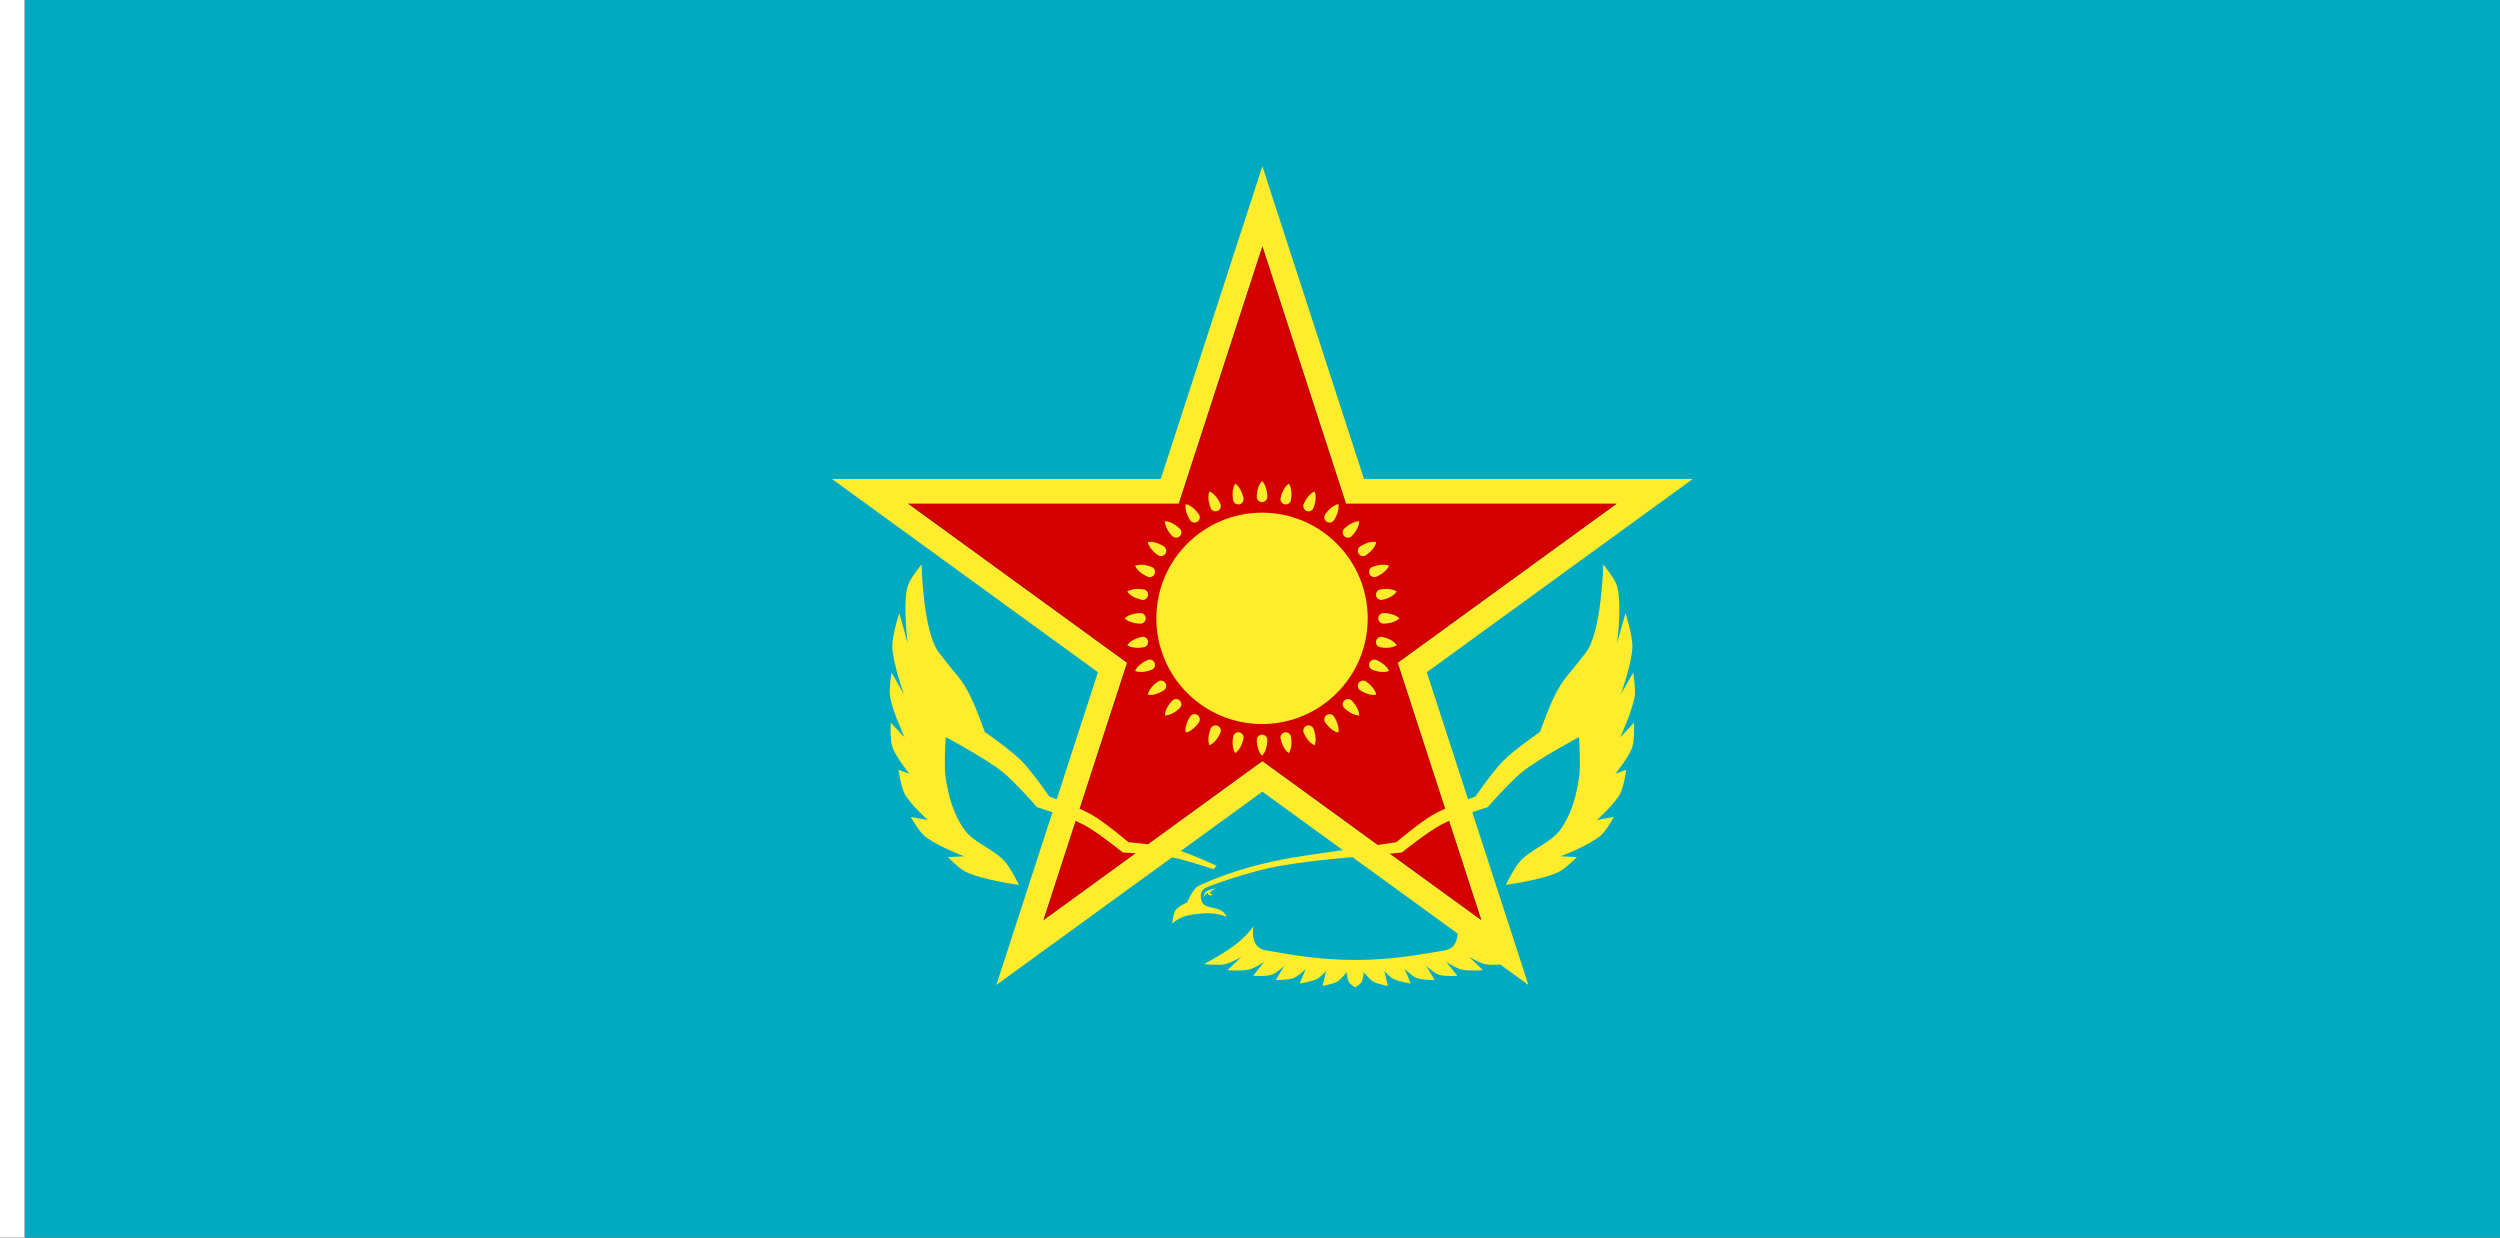 <?xml version="1.0" encoding="UTF-8" standalone="no"?>
<!-- Created with Inkscape (http://www.inkscape.org/) -->

<svg
   width="3636"
   height="1800"
   viewBox="0 0 962.025 476.25"
   version="1.1"
   id="svg8"
   inkscape:export-filename="C:\Users\厂永刄先生\Documents\GXI3CW2\,pjóŭ\Qazaqie.png"
   inkscape:export-xdpi="96"
   inkscape:export-ydpi="96"
   inkscape:version="1.3 (0e150ed6c4, 2023-07-21)"
   sodipodi:docname="kz_1992_001-001.svg"
   xmlns:inkscape="http://www.inkscape.org/namespaces/inkscape"
   xmlns:sodipodi="http://sodipodi.sourceforge.net/DTD/sodipodi-0.dtd"
   xmlns="http://www.w3.org/2000/svg"
   xmlns:svg="http://www.w3.org/2000/svg"
   xmlns:rdf="http://www.w3.org/1999/02/22-rdf-syntax-ns#"
   xmlns:cc="http://creativecommons.org/ns#"
   xmlns:dc="http://purl.org/dc/elements/1.1/">
  <rect x="0" y="0" width="962.025" height="476.25" fill="#333333" stroke="none"/>
  <defs
     id="defs2" />
  <sodipodi:namedview
     id="base"
     pagecolor="#ffffff"
     bordercolor="#666666"
     borderopacity="1.0"
     inkscape:pageopacity="0.0"
     inkscape:pageshadow="2"
     inkscape:zoom="0.24532453"
     inkscape:cx="1693.6749"
     inkscape:cy="1318.6614"
     inkscape:document-units="px"
     inkscape:current-layer="layer1"
     showgrid="false"
     units="px"
     fit-margin-top="0"
     fit-margin-left="0"
     fit-margin-right="0"
     fit-margin-bottom="0"
     inkscape:showpageshadow="false"
     inkscape:snap-intersection-paths="true"
     inkscape:object-paths="false"
     inkscape:pagecheckerboard="true"
     inkscape:snap-smooth-nodes="true"
     inkscape:window-width="1920"
     inkscape:window-height="1009"
     inkscape:window-x="-8"
     inkscape:window-y="-8"
     inkscape:window-maximized="1"
     inkscape:object-nodes="true"
     inkscape:snap-nodes="true"
     inkscape:deskcolor="#505050" />
  <g
     inkscape:label="レイヤー 1"
     inkscape:groupmode="layer"
     id="layer1"
     transform="translate(112.335,-299.268)">
    <path
       style="fill:#ffffff;fill-opacity:1;stroke:none;stroke-width:0.512px;stroke-linecap:butt;stroke-linejoin:miter;stroke-opacity:1"
       d="m -102.81,299.268 h -9.525 v 476.25 h 9.525 z"
       id="path1079"
       inkscape:connector-curvature="0"
       sodipodi:nodetypes="ccccc" />
    <path
       sodipodi:nodetypes="ccccc"
       inkscape:connector-curvature="0"
       id="path935"
       d="m 849.69,299.268 h -952.5 v 476.25 h 952.5 z"
       style="fill:#00abc2;fill-opacity:1;stroke:none;stroke-width:0.516px;stroke-linecap:butt;stroke-linejoin:miter;stroke-opacity:1" />
    <path
       style="color:#000000;fill:#ffec2d;stroke-linecap:round;stroke-miterlimit:155;-inkscape-stroke:none;fill-opacity:1"
       d="M 373.44,363.23 334.338,483.574 H 207.803 l 102.369,74.375 -39.102,120.344 102.369,-74.377 102.371,74.377 -39.102,-120.344 102.369,-74.375 H 412.543 Z m 0,30.828 32.182,99.041 h 104.143 l -84.252,61.213 32.182,99.043 -84.254,-61.213 -84.252,61.213 32.182,-99.043 -84.252,-61.213 h 104.143 z"
       id="path1"
       sodipodi:nodetypes="cccccccccccccccccccccc" />
    <path
       style="color:#000000;fill:#d40000;stroke-linecap:round;stroke-miterlimit:155;-inkscape-stroke:none"
       d="m 373.44,394.059 32.182,99.041 h 104.143 l -84.252,61.213 32.182,99.043 -84.254,-61.213 -84.252,61.213 32.182,-99.043 -84.252,-61.213 h 104.143 z"
       id="path2"
       sodipodi:nodetypes="ccccccccccc" />
    <g
       id="g1302"
       style="fill:#ffec2d;fill-opacity:1">
      <path
         inkscape:connector-curvature="0"
         id="path1102"
         d="m 242.281,516.514 c 0,0 0.53,25.921 6.738,33.959 7.054,9.133 7.846,9.157 10.834,14.354 2.899,5.043 6.745,16.093 6.745,16.093 0,0 9.88,6.84 14.099,11.071 4.116,4.129 10.76,13.788 10.76,13.788 0,0 11.252,4.074 16.404,7.055 5.063,2.93 14.043,10.523 14.043,10.523 0,0 11.867,1.043 17.59,2.58 5.672,1.523 16.368,6.519 16.368,6.519 l -1.277,1.285 c 0,0 -10.453,-3.53 -15.855,-4.564 -6.243,-1.195 -18.978,-1.863 -18.978,-1.863 0,0 -9.668,-7.805 -15.122,-10.699 -5.626,-2.985 -17.882,-6.73 -17.882,-6.73 0,0 -8.466,-9.743 -13.491,-13.735 -6.631,-5.267 -21.681,-13.24 -21.681,-13.24 0,0 -0.681,10.743 -0.042,15.276 1.005,7.139 2.98,14.387 7.129,20.198 3.89,5.449 11.325,7.444 15.743,12.476 2.286,2.603 5.347,8.911 5.347,8.911 0,0 -14.21,-1.888 -20.495,-5.05 -2.639,-1.327 -6.832,-5.644 -6.832,-5.644 l 6.238,-0.297 c 0,0 -11.072,-4.209 -15.446,-8.02 -2.196,-1.913 -5.05,-7.129 -5.05,-7.129 l 6.535,1.188 c 0,0 -6.807,-6.133 -8.911,-10.099 -1.486,-2.8 -2.376,-9.208 -2.376,-9.208 l 4.159,1.485 c 0,0 -5.275,-6.502 -6.535,-10.396 -0.946,-2.927 -0.594,-9.208 -0.594,-9.208 l 5.347,5.644 c 0,0 -4.876,-10.424 -5.644,-16.04 -0.403,-2.95 0.594,-8.911 0.594,-8.911 l 4.753,8.317 c 0,0 -4.357,-12.101 -4.456,-18.416 -0.068,-4.349 2.673,-12.773 2.673,-12.773 l 3.267,11.584 c 0,0 -2.053,-14.947 0,-21.981 0.92,-3.153 5.301,-8.306 5.301,-8.306 z"
         style="fill:#ffec2d;fill-opacity:1;stroke:none;stroke-width:0.288px;stroke-linecap:butt;stroke-linejoin:miter;stroke-opacity:1"
         sodipodi:nodetypes="csscscscsccscscscssscsccsccsccsccsccsccscc" />
      <path
         sodipodi:nodetypes="scscscssscsccsccsccsccsccsccsccsscscscsscacacass"
         style="fill:#ffec2d;fill-opacity:1;stroke:none;stroke-width:0.288px;stroke-linecap:butt;stroke-linejoin:miter;stroke-opacity:1"
         d="m 379.066,632.683 c 17.722,-3.135 30.966,-3.464 48.062,-5.369 0,0 9.668,-7.805 15.122,-10.699 5.626,-2.985 17.882,-6.73 17.882,-6.73 0,0 8.466,-9.743 13.491,-13.735 6.631,-5.267 21.681,-13.24 21.681,-13.24 0,0 0.681,10.743 0.042,15.276 -1.005,7.139 -2.98,14.387 -7.129,20.198 -3.89,5.449 -11.325,7.444 -15.743,12.476 -2.286,2.603 -5.347,8.911 -5.347,8.911 0,0 14.21,-1.888 20.495,-5.05 2.639,-1.327 6.832,-5.644 6.832,-5.644 l -6.238,-0.297 c 0,0 11.072,-4.209 15.446,-8.02 2.196,-1.913 5.05,-7.129 5.05,-7.129 l -6.535,1.188 c 0,0 6.807,-6.133 8.911,-10.099 1.486,-2.8 2.376,-9.208 2.376,-9.208 l -4.159,1.485 c 0,0 5.275,-6.502 6.535,-10.396 0.946,-2.927 0.594,-9.208 0.594,-9.208 l -5.347,5.644 c 0,0 4.876,-10.424 5.644,-16.04 0.403,-2.95 -0.594,-8.911 -0.594,-8.911 l -4.753,8.317 c 0,0 4.357,-12.101 4.456,-18.416 0.068,-4.349 -2.673,-12.773 -2.673,-12.773 l -3.267,11.584 c 0,0 2.053,-14.947 0,-21.981 -0.92,-3.153 -5.301,-8.306 -5.301,-8.306 h 3e-5 c 0,0 -0.53,25.921 -6.738,33.959 -7.054,9.133 -7.846,9.157 -10.834,14.354 -2.899,5.043 -6.745,16.093 -6.745,16.093 0,0 -9.88,6.84 -14.099,11.071 -4.116,4.129 -10.76,13.788 -10.76,13.788 0,0 -11.252,4.074 -16.404,7.055 -5.063,2.93 -14.043,10.523 -14.043,10.523 -12.001,1.847 -24.148,3.491 -36.208,5.331 -13.977,2.132 -27.651,5.763 -39.888,11.479 -2.323,1.085 -4.34,6.35 -4.34,6.35 0,0 -3.395,1.462 -4.421,2.893 -1.063,1.484 -1.366,5.305 -1.366,5.305 3.226,-3.022 6.389,-3.315 9.886,-3.778 3.66,-0.484 7.751,-0.298 11.018,1.125 -1.956,-4.69 -8,-2.404 -9.478,-5.8 -0.696,-1.6 -0.769,-3.923 1.045,-5.131 1.571,-1.046 18.291,-6.759 27.841,-8.449 z"
         id="path1108"
         inkscape:connector-curvature="0" />
      <path
         style="fill:#ffec2d;fill-opacity:1;stroke:none;stroke-width:0.265px;stroke-linecap:butt;stroke-linejoin:miter;stroke-opacity:1"
         d="m 406.801,677.264 c -0.701,-1.118 -0.924,-3.85 -0.924,-3.85 0,0 -2.159,2.709 -3.617,3.572 -1.691,1 -5.65,1.681 -5.65,1.681 l 1.348,-5.698 c 0,0 -2.128,2.283 -3.483,2.998 -2.03,1.072 -6.654,1.777 -6.654,1.777 l 2.295,-5.609 c 0,0 -2.773,2.753 -4.538,3.462 -2.171,0.872 -6.976,0.787 -6.976,0.787 l 3.295,-5.478 c 0,0 -2.919,2.74 -4.753,3.393 -2.29,0.816 -7.279,0.471 -7.279,0.471 l 4.25,-5.32 c 0,0 -3.686,2.376 -5.775,2.903 -2.694,0.68 -8.334,0.24 -8.334,0.24 l 5.337,-5.105 c 0,0 -4.027,2.354 -6.271,2.826 -2.632,0.553 -8.068,-0.071 -8.068,-0.071 4.341,-2.413 14.337,-7.508 19.017,-14.607 0,0 -1.75,8.219 4.604,9.318 9.543,1.65 20.569,3.714 34.546,3.714 13.977,0 25.003,-2.064 34.546,-3.714 6.354,-1.099 4.604,-9.318 4.604,-9.318 4.68,7.099 14.676,12.195 19.017,14.607 0,0 -5.436,0.625 -8.068,0.071 -2.244,-0.472 -6.271,-2.826 -6.271,-2.826 l 5.337,5.105 c 0,0 -5.639,0.44 -8.334,-0.24 -2.089,-0.527 -5.775,-2.903 -5.775,-2.903 l 4.25,5.32 c 0,0 -4.989,0.345 -7.279,-0.471 -1.834,-0.653 -4.753,-3.393 -4.753,-3.393 l 3.295,5.478 c 0,0 -4.804,0.085 -6.976,-0.787 -1.766,-0.709 -4.538,-3.462 -4.538,-3.462 l 2.295,5.609 c 0,0 -4.624,-0.705 -6.654,-1.777 -1.355,-0.715 -3.483,-2.998 -3.483,-2.998 l 1.348,5.698 c 0,0 -3.958,-0.68 -5.65,-1.681 -1.458,-0.863 -3.617,-3.572 -3.617,-3.572 0,0 -0.223,2.731 -0.924,3.85 -0.543,0.867 -2.372,1.946 -2.372,1.946 0,0 -1.829,-1.079 -2.372,-1.946 z"
         id="path1146"
         inkscape:connector-curvature="0"
         sodipodi:nodetypes="scsccsccsccsccsccsccszsccsccsccsccsccsccscscs" />
      <path
         style="fill:#ffec2d;fill-opacity:1;stroke:none;stroke-width:0.377px;stroke-linecap:butt;stroke-linejoin:miter;stroke-opacity:1"
         d="m 355.814,641.107 c 0,0 -3.012,0.361 -4.026,1.224 -0.627,0.534 -0.993,1.803 -0.918,2.142 0.479,-0.6 0.742,-1.216 1.531,-1.685 0,0 0.083,0.577 0.305,0.767 0.238,0.204 0.625,0.333 0.954,0.275 0.384,-0.067 0.883,-0.673 0.883,-0.673 0,0 -0.563,0.299 -0.837,0.214 -0.164,-0.051 -0.259,-0.228 -0.293,-0.376 -0.046,-0.202 0.007,-0.434 0.141,-0.604 0.505,-0.647 2.261,-1.284 2.261,-1.284 z"
         id="path906"
         inkscape:connector-curvature="0"
         sodipodi:nodetypes="caccaacaaac" />
    </g>
    <g
       style="fill:#ffec2d;fill-opacity:1"
       id="g1096"
       transform="matrix(0.427,0,0,0.427,213.851,323.568)">
      <circle
         style="opacity:1;fill:#ffec2d;fill-opacity:1;fill-rule:evenodd;stroke:none;stroke-width:0.743;stroke-linecap:round;stroke-linejoin:round;stroke-miterlimit:4;stroke-dasharray:none;stroke-dashoffset:0;stroke-opacity:1;paint-order:normal"
         id="path939"
         cx="373.44"
         cy="500.351"
         r="95.25" />
      <path
         sodipodi:nodetypes="scszs"
         inkscape:connector-curvature="0"
         id="path949"
         d="m 378.203,390.814 c 0,-2.63 -0.625,-10.15 -4.763,-14.287 -4.138,4.138 -4.763,11.657 -4.763,14.287 0,2.63 2.132,4.763 4.763,4.763 2.63,0 4.763,-2.132 4.763,-4.763 z"
         style="opacity:1;fill:#ffec2d;fill-opacity:1;fill-rule:evenodd;stroke:none;stroke-width:0.037;stroke-linecap:round;stroke-linejoin:round;stroke-miterlimit:4;stroke-dasharray:none;stroke-dashoffset:0;stroke-opacity:1;paint-order:normal" />
      <path
         style="opacity:1;fill:#ffec2d;fill-opacity:1;fill-rule:evenodd;stroke:none;stroke-width:0.037;stroke-linecap:round;stroke-linejoin:round;stroke-miterlimit:4;stroke-dasharray:none;stroke-dashoffset:0;stroke-opacity:1;paint-order:normal"
         d="m 378.203,609.889 c 0,2.63 -0.625,10.15 -4.763,14.287 -4.138,-4.138 -4.763,-11.657 -4.763,-14.287 0,-2.63 2.132,-4.763 4.763,-4.763 2.63,0 4.763,2.132 4.763,4.763 z"
         id="path953"
         inkscape:connector-curvature="0"
         sodipodi:nodetypes="scszs" />
      <path
         style="opacity:1;fill:#ffec2d;fill-opacity:1;fill-rule:evenodd;stroke:none;stroke-width:0.037;stroke-linecap:round;stroke-linejoin:round;stroke-miterlimit:4;stroke-dasharray:none;stroke-dashoffset:0;stroke-opacity:1;paint-order:normal"
         d="m 263.903,495.589 c -2.63,0 -10.15,0.625 -14.287,4.763 4.138,4.138 11.657,4.762 14.287,4.762 2.63,0 4.763,-2.132 4.763,-4.762 0,-2.63 -2.132,-4.763 -4.763,-4.763 z"
         id="path877"
         inkscape:connector-curvature="0"
         sodipodi:nodetypes="scszs" />
      <path
         sodipodi:nodetypes="scszs"
         inkscape:connector-curvature="0"
         id="path879"
         d="m 482.978,495.589 c 2.63,0 10.15,0.625 14.287,4.763 -4.138,4.138 -11.657,4.763 -14.287,4.763 -2.63,0 -4.763,-2.132 -4.763,-4.763 0,-2.63 2.132,-4.763 4.763,-4.763 z"
         style="opacity:1;fill:#ffec2d;fill-opacity:1;fill-rule:evenodd;stroke:none;stroke-width:0.037;stroke-linecap:round;stroke-linejoin:round;stroke-miterlimit:4;stroke-dasharray:none;stroke-dashoffset:0;stroke-opacity:1;paint-order:normal" />
      <path
         style="opacity:1;fill:#ffec2d;fill-opacity:1;fill-rule:evenodd;stroke:none;stroke-width:0.037;stroke-linecap:round;stroke-linejoin:round;stroke-miterlimit:4;stroke-dasharray:none;stroke-dashoffset:0;stroke-opacity:1;paint-order:normal"
         d="m 299.353,419.529 c -1.86,-1.86 -7.619,-6.735 -13.47,-6.735 0,5.852 4.875,11.611 6.735,13.47 1.86,1.86 4.875,1.86 6.735,0 1.86,-1.86 1.86,-4.875 0,-6.735 z"
         id="path881"
         inkscape:connector-curvature="0"
         sodipodi:nodetypes="scszs" />
      <path
         sodipodi:nodetypes="scszs"
         inkscape:connector-curvature="0"
         id="path883"
         d="m 454.263,574.438 c 1.86,1.86 6.735,7.619 6.735,13.47 -5.852,0 -11.611,-4.875 -13.47,-6.735 -1.86,-1.86 -1.86,-4.875 0,-6.735 1.86,-1.86 4.875,-1.86 6.735,0 z"
         style="opacity:1;fill:#ffec2d;fill-opacity:1;fill-rule:evenodd;stroke:none;stroke-width:0.037;stroke-linecap:round;stroke-linejoin:round;stroke-miterlimit:4;stroke-dasharray:none;stroke-dashoffset:0;stroke-opacity:1;paint-order:normal" />
      <path
         sodipodi:nodetypes="scszs"
         inkscape:connector-curvature="0"
         id="path885"
         d="m 292.618,574.438 c -1.86,1.86 -6.735,7.619 -6.735,13.47 5.852,0 11.611,-4.875 13.47,-6.735 1.86,-1.86 1.86,-4.875 10e-6,-6.735 -1.86,-1.86 -4.875,-1.86 -6.735,0 z"
         style="opacity:1;fill:#ffec2d;fill-opacity:1;fill-rule:evenodd;stroke:none;stroke-width:0.037;stroke-linecap:round;stroke-linejoin:round;stroke-miterlimit:4;stroke-dasharray:none;stroke-dashoffset:0;stroke-opacity:1;paint-order:normal" />
      <path
         style="opacity:1;fill:#ffec2d;fill-opacity:1;fill-rule:evenodd;stroke:none;stroke-width:0.037;stroke-linecap:round;stroke-linejoin:round;stroke-miterlimit:4;stroke-dasharray:none;stroke-dashoffset:0;stroke-opacity:1;paint-order:normal"
         d="m 447.528,419.529 c 1.86,-1.86 7.619,-6.735 13.47,-6.735 0,5.852 -4.875,11.611 -6.735,13.47 -1.86,1.86 -4.875,1.86 -6.735,0 -1.86,-1.86 -1.86,-4.875 0,-6.735 z"
         id="path887"
         inkscape:connector-curvature="0"
         sodipodi:nodetypes="scszs" />
      <path
         style="opacity:1;fill:#ffec2d;fill-opacity:1;fill-rule:evenodd;stroke:none;stroke-width:0.037;stroke-linecap:round;stroke-linejoin:round;stroke-miterlimit:4;stroke-dasharray:none;stroke-dashoffset:0;stroke-opacity:1;paint-order:normal"
         d="m 419.759,400.974 c 1.007,-2.43 3.307,-9.616 1.068,-15.022 -5.406,2.239 -8.861,8.947 -9.868,11.377 -1.007,2.43 0.147,5.216 2.577,6.223 2.43,1.007 5.216,-0.147 6.223,-2.577 z"
         id="path889"
         inkscape:connector-curvature="0"
         sodipodi:nodetypes="scszs" />
      <path
         sodipodi:nodetypes="scszs"
         inkscape:connector-curvature="0"
         id="path891"
         d="m 335.922,603.373 c -1.007,2.43 -4.461,9.138 -9.868,11.377 -2.239,-5.406 0.061,-12.592 1.068,-15.022 1.007,-2.43 3.792,-3.584 6.223,-2.577 2.43,1.007 3.584,3.792 2.577,6.223 z"
         style="opacity:1;fill:#ffec2d;fill-opacity:1;fill-rule:evenodd;stroke:none;stroke-width:0.037;stroke-linecap:round;stroke-linejoin:round;stroke-miterlimit:4;stroke-dasharray:none;stroke-dashoffset:0;stroke-opacity:1;paint-order:normal" />
      <path
         sodipodi:nodetypes="scszs"
         inkscape:connector-curvature="0"
         id="path893"
         d="m 274.064,454.033 c -2.43,-1.007 -9.616,-3.307 -15.022,-1.068 2.239,5.406 8.947,8.861 11.377,9.868 2.43,1.007 5.216,-0.147 6.223,-2.577 1.007,-2.43 -0.147,-5.216 -2.577,-6.223 z"
         style="opacity:1;fill:#ffec2d;fill-opacity:1;fill-rule:evenodd;stroke:none;stroke-width:0.037;stroke-linecap:round;stroke-linejoin:round;stroke-miterlimit:4;stroke-dasharray:none;stroke-dashoffset:0;stroke-opacity:1;paint-order:normal" />
      <path
         style="opacity:1;fill:#ffec2d;fill-opacity:1;fill-rule:evenodd;stroke:none;stroke-width:0.037;stroke-linecap:round;stroke-linejoin:round;stroke-miterlimit:4;stroke-dasharray:none;stroke-dashoffset:0;stroke-opacity:1;paint-order:normal"
         d="m 476.462,537.869 c 2.43,1.007 9.138,4.461 11.377,9.868 -5.406,2.239 -12.592,-0.061 -15.022,-1.068 -2.43,-1.007 -3.584,-3.792 -2.577,-6.223 1.007,-2.43 3.792,-3.584 6.223,-2.577 z"
         id="path895"
         inkscape:connector-curvature="0"
         sodipodi:nodetypes="scszs" />
      <path
         sodipodi:nodetypes="scszs"
         inkscape:connector-curvature="0"
         id="path897"
         d="m 335.922,397.329 c -1.007,-2.43 -4.461,-9.138 -9.868,-11.377 -2.239,5.406 0.061,12.592 1.068,15.022 1.007,2.43 3.792,3.584 6.223,2.577 2.43,-1.007 3.584,-3.792 2.577,-6.223 z"
         style="opacity:1;fill:#ffec2d;fill-opacity:1;fill-rule:evenodd;stroke:none;stroke-width:0.037;stroke-linecap:round;stroke-linejoin:round;stroke-miterlimit:4;stroke-dasharray:none;stroke-dashoffset:0;stroke-opacity:1;paint-order:normal" />
      <path
         style="opacity:1;fill:#ffec2d;fill-opacity:1;fill-rule:evenodd;stroke:none;stroke-width:0.037;stroke-linecap:round;stroke-linejoin:round;stroke-miterlimit:4;stroke-dasharray:none;stroke-dashoffset:0;stroke-opacity:1;paint-order:normal"
         d="m 419.759,599.728 c 1.007,2.43 3.307,9.616 1.068,15.022 -5.406,-2.239 -8.861,-8.947 -9.868,-11.377 -1.007,-2.43 0.147,-5.216 2.577,-6.223 2.43,-1.007 5.216,0.147 6.223,2.577 z"
         id="path899"
         inkscape:connector-curvature="0"
         sodipodi:nodetypes="scszs" />
      <path
         style="opacity:1;fill:#ffec2d;fill-opacity:1;fill-rule:evenodd;stroke:none;stroke-width:0.037;stroke-linecap:round;stroke-linejoin:round;stroke-miterlimit:4;stroke-dasharray:none;stroke-dashoffset:0;stroke-opacity:1;paint-order:normal"
         d="m 270.418,537.869 c -2.43,1.007 -9.138,4.461 -11.377,9.868 5.406,2.239 12.592,-0.061 15.022,-1.068 2.43,-1.007 3.584,-3.792 2.577,-6.222 -1.007,-2.43 -3.792,-3.584 -6.223,-2.577 z"
         id="path901"
         inkscape:connector-curvature="0"
         sodipodi:nodetypes="scszs" />
      <path
         sodipodi:nodetypes="scszs"
         inkscape:connector-curvature="0"
         id="path903"
         d="m 472.817,454.033 c 2.43,-1.007 9.616,-3.307 15.022,-1.068 -2.239,5.406 -8.947,8.861 -11.377,9.868 -2.43,1.007 -5.216,-0.147 -6.223,-2.577 -1.007,-2.43 0.147,-5.216 2.577,-6.223 z"
         style="opacity:1;fill:#ffec2d;fill-opacity:1;fill-rule:evenodd;stroke:none;stroke-width:0.037;stroke-linecap:round;stroke-linejoin:round;stroke-miterlimit:4;stroke-dasharray:none;stroke-dashoffset:0;stroke-opacity:1;paint-order:normal" />
      <path
         style="opacity:1;fill:#ffec2d;fill-opacity:1;fill-rule:evenodd;stroke:none;stroke-width:0.037;stroke-linecap:round;stroke-linejoin:round;stroke-miterlimit:4;stroke-dasharray:none;stroke-dashoffset:0;stroke-opacity:1;paint-order:normal"
         d="m 399.481,393.848 c 0.513,-2.58 1.367,-10.076 -1.884,-14.942 -4.866,3.251 -6.945,10.504 -7.458,13.084 -0.513,2.58 1.162,5.087 3.742,5.6 2.58,0.513 5.087,-1.162 5.6,-3.742 z"
         id="path905"
         inkscape:connector-curvature="0"
         sodipodi:nodetypes="scszs" />
      <path
         sodipodi:nodetypes="scszs"
         inkscape:connector-curvature="0"
         id="path907"
         d="m 356.742,608.713 c -0.513,2.58 -2.593,9.833 -7.458,13.084 -3.251,-4.866 -2.397,-12.362 -1.884,-14.942 0.513,-2.58 3.02,-4.255 5.6,-3.742 2.58,0.513 4.255,3.02 3.742,5.6 z"
         style="opacity:1;fill:#ffec2d;fill-opacity:1;fill-rule:evenodd;stroke:none;stroke-width:0.037;stroke-linecap:round;stroke-linejoin:round;stroke-miterlimit:4;stroke-dasharray:none;stroke-dashoffset:0;stroke-opacity:1;paint-order:normal" />
      <path
         sodipodi:nodetypes="scszs"
         inkscape:connector-curvature="0"
         id="path909"
         d="m 266.937,474.31 c -2.58,-0.513 -10.076,-1.367 -14.942,1.884 3.251,4.866 10.504,6.945 13.084,7.458 2.58,0.513 5.087,-1.162 5.6,-3.742 0.513,-2.58 -1.162,-5.087 -3.742,-5.6 z"
         style="opacity:1;fill:#ffec2d;fill-opacity:1;fill-rule:evenodd;stroke:none;stroke-width:0.037;stroke-linecap:round;stroke-linejoin:round;stroke-miterlimit:4;stroke-dasharray:none;stroke-dashoffset:0;stroke-opacity:1;paint-order:normal" />
      <path
         style="opacity:1;fill:#ffec2d;fill-opacity:1;fill-rule:evenodd;stroke:none;stroke-width:0.037;stroke-linecap:round;stroke-linejoin:round;stroke-miterlimit:4;stroke-dasharray:none;stroke-dashoffset:0;stroke-opacity:1;paint-order:normal"
         d="m 481.802,517.05 c 2.58,0.513 9.833,2.593 13.084,7.458 -4.866,3.251 -12.362,2.397 -14.942,1.884 -2.58,-0.513 -4.255,-3.02 -3.742,-5.6 0.513,-2.58 3.02,-4.255 5.6,-3.742 z"
         id="path911"
         inkscape:connector-curvature="0"
         sodipodi:nodetypes="scszs" />
      <path
         sodipodi:nodetypes="scszs"
         inkscape:connector-curvature="0"
         id="path913"
         d="m 316.545,406.628 c -1.461,-2.187 -6.158,-8.092 -11.898,-9.234 -1.142,5.739 2.517,12.339 3.978,14.526 1.461,2.187 4.419,2.775 6.606,1.314 2.187,-1.461 2.775,-4.419 1.314,-6.606 z"
         style="opacity:1;fill:#ffec2d;fill-opacity:1;fill-rule:evenodd;stroke:none;stroke-width:0.037;stroke-linecap:round;stroke-linejoin:round;stroke-miterlimit:4;stroke-dasharray:none;stroke-dashoffset:0;stroke-opacity:1;paint-order:normal" />
      <path
         style="opacity:1;fill:#ffec2d;fill-opacity:1;fill-rule:evenodd;stroke:none;stroke-width:0.037;stroke-linecap:round;stroke-linejoin:round;stroke-miterlimit:4;stroke-dasharray:none;stroke-dashoffset:0;stroke-opacity:1;paint-order:normal"
         d="m 438.256,588.782 c 1.461,2.187 5.119,8.786 3.978,14.526 -5.739,-1.142 -10.436,-7.047 -11.898,-9.234 -1.461,-2.187 -0.873,-5.144 1.314,-6.606 2.187,-1.461 5.144,-0.873 6.606,1.314 z"
         id="path915"
         inkscape:connector-curvature="0"
         sodipodi:nodetypes="scszs" />
      <path
         style="opacity:1;fill:#ffec2d;fill-opacity:1;fill-rule:evenodd;stroke:none;stroke-width:0.037;stroke-linecap:round;stroke-linejoin:round;stroke-miterlimit:4;stroke-dasharray:none;stroke-dashoffset:0;stroke-opacity:1;paint-order:normal"
         d="m 279.717,557.247 c -2.187,1.461 -8.092,6.158 -9.234,11.898 5.739,1.142 12.339,-2.517 14.526,-3.978 2.187,-1.461 2.775,-4.419 1.314,-6.606 -1.461,-2.187 -4.419,-2.775 -6.606,-1.314 z"
         id="path917"
         inkscape:connector-curvature="0"
         sodipodi:nodetypes="scszs" />
      <path
         sodipodi:nodetypes="scszs"
         inkscape:connector-curvature="0"
         id="path919"
         d="m 461.872,435.536 c 2.187,-1.461 8.786,-5.119 14.526,-3.978 -1.142,5.739 -7.047,10.436 -9.234,11.898 -2.187,1.461 -5.144,0.873 -6.606,-1.314 -1.461,-2.187 -0.873,-5.144 1.314,-6.606 z"
         style="opacity:1;fill:#ffec2d;fill-opacity:1;fill-rule:evenodd;stroke:none;stroke-width:0.037;stroke-linecap:round;stroke-linejoin:round;stroke-miterlimit:4;stroke-dasharray:none;stroke-dashoffset:0;stroke-opacity:1;paint-order:normal" />
      <path
         sodipodi:nodetypes="scszs"
         inkscape:connector-curvature="0"
         id="path921"
         d="m 438.256,411.92 c 1.461,-2.187 5.119,-8.786 3.978,-14.526 -5.739,1.142 -10.436,7.047 -11.898,9.234 -1.461,2.187 -0.873,5.144 1.314,6.606 2.187,1.461 5.144,0.873 6.606,-1.314 z"
         style="opacity:1;fill:#ffec2d;fill-opacity:1;fill-rule:evenodd;stroke:none;stroke-width:0.037;stroke-linecap:round;stroke-linejoin:round;stroke-miterlimit:4;stroke-dasharray:none;stroke-dashoffset:0;stroke-opacity:1;paint-order:normal" />
      <path
         style="opacity:1;fill:#ffec2d;fill-opacity:1;fill-rule:evenodd;stroke:none;stroke-width:0.037;stroke-linecap:round;stroke-linejoin:round;stroke-miterlimit:4;stroke-dasharray:none;stroke-dashoffset:0;stroke-opacity:1;paint-order:normal"
         d="m 316.545,594.074 c -1.461,2.187 -6.158,8.092 -11.898,9.234 -1.142,-5.739 2.517,-12.339 3.978,-14.526 1.461,-2.187 4.419,-2.775 6.606,-1.314 2.187,1.461 2.775,4.419 1.314,6.606 z"
         id="path923"
         inkscape:connector-curvature="0"
         sodipodi:nodetypes="scszs" />
      <path
         style="opacity:1;fill:#ffec2d;fill-opacity:1;fill-rule:evenodd;stroke:none;stroke-width:0.037;stroke-linecap:round;stroke-linejoin:round;stroke-miterlimit:4;stroke-dasharray:none;stroke-dashoffset:0;stroke-opacity:1;paint-order:normal"
         d="m 285.009,435.536 c -2.187,-1.461 -8.786,-5.119 -14.526,-3.978 1.142,5.739 7.047,10.436 9.234,11.898 2.187,1.461 5.144,0.873 6.606,-1.314 1.461,-2.187 0.873,-5.144 -1.314,-6.606 z"
         id="path925"
         inkscape:connector-curvature="0"
         sodipodi:nodetypes="scszs" />
      <path
         sodipodi:nodetypes="scszs"
         inkscape:connector-curvature="0"
         id="path927"
         d="m 467.163,557.247 c 2.187,1.461 8.092,6.158 9.234,11.898 -5.739,1.142 -12.339,-2.517 -14.526,-3.978 -2.187,-1.461 -2.775,-4.419 -1.314,-6.606 1.461,-2.187 4.419,-2.775 6.606,-1.314 z"
         style="opacity:1;fill:#ffec2d;fill-opacity:1;fill-rule:evenodd;stroke:none;stroke-width:0.037;stroke-linecap:round;stroke-linejoin:round;stroke-miterlimit:4;stroke-dasharray:none;stroke-dashoffset:0;stroke-opacity:1;paint-order:normal" />
      <path
         style="opacity:1;fill:#ffec2d;fill-opacity:1;fill-rule:evenodd;stroke:none;stroke-width:0.037;stroke-linecap:round;stroke-linejoin:round;stroke-miterlimit:4;stroke-dasharray:none;stroke-dashoffset:0;stroke-opacity:1;paint-order:normal"
         d="m 356.742,391.989 c -0.513,-2.58 -2.593,-9.833 -7.458,-13.084 -3.251,4.866 -2.397,12.362 -1.884,14.942 0.513,2.58 3.02,4.255 5.6,3.742 2.58,-0.513 4.255,-3.02 3.742,-5.6 z"
         id="path929"
         inkscape:connector-curvature="0"
         sodipodi:nodetypes="scszs" />
      <path
         sodipodi:nodetypes="scszs"
         inkscape:connector-curvature="0"
         id="path931"
         d="m 399.481,606.855 c 0.513,2.58 1.367,10.076 -1.884,14.942 -4.866,-3.251 -6.945,-10.504 -7.458,-13.084 -0.513,-2.58 1.162,-5.087 3.742,-5.6 2.58,-0.513 5.087,1.162 5.6,3.742 z"
         style="opacity:1;fill:#ffec2d;fill-opacity:1;fill-rule:evenodd;stroke:none;stroke-width:0.037;stroke-linecap:round;stroke-linejoin:round;stroke-miterlimit:4;stroke-dasharray:none;stroke-dashoffset:0;stroke-opacity:1;paint-order:normal" />
      <path
         sodipodi:nodetypes="scszs"
         inkscape:connector-curvature="0"
         id="path933"
         d="m 265.079,517.05 c -2.58,0.513 -9.833,2.593 -13.084,7.458 4.866,3.251 12.362,2.397 14.942,1.884 2.58,-0.513 4.255,-3.02 3.742,-5.6 -0.513,-2.58 -3.02,-4.255 -5.6,-3.742 z"
         style="opacity:1;fill:#ffec2d;fill-opacity:1;fill-rule:evenodd;stroke:none;stroke-width:0.037;stroke-linecap:round;stroke-linejoin:round;stroke-miterlimit:4;stroke-dasharray:none;stroke-dashoffset:0;stroke-opacity:1;paint-order:normal" />
      <path
         style="opacity:1;fill:#ffec2d;fill-opacity:1;fill-rule:evenodd;stroke:none;stroke-width:0.037;stroke-linecap:round;stroke-linejoin:round;stroke-miterlimit:4;stroke-dasharray:none;stroke-dashoffset:0;stroke-opacity:1;paint-order:normal"
         d="m 479.944,474.311 c 2.58,-0.513 10.076,-1.367 14.942,1.884 -3.251,4.866 -10.504,6.945 -13.084,7.458 -2.58,0.513 -5.087,-1.162 -5.6,-3.742 -0.513,-2.58 1.162,-5.087 3.742,-5.6 z"
         id="path937"
         inkscape:connector-curvature="0"
         sodipodi:nodetypes="scszs" />
    </g>
  </g>
</svg>
